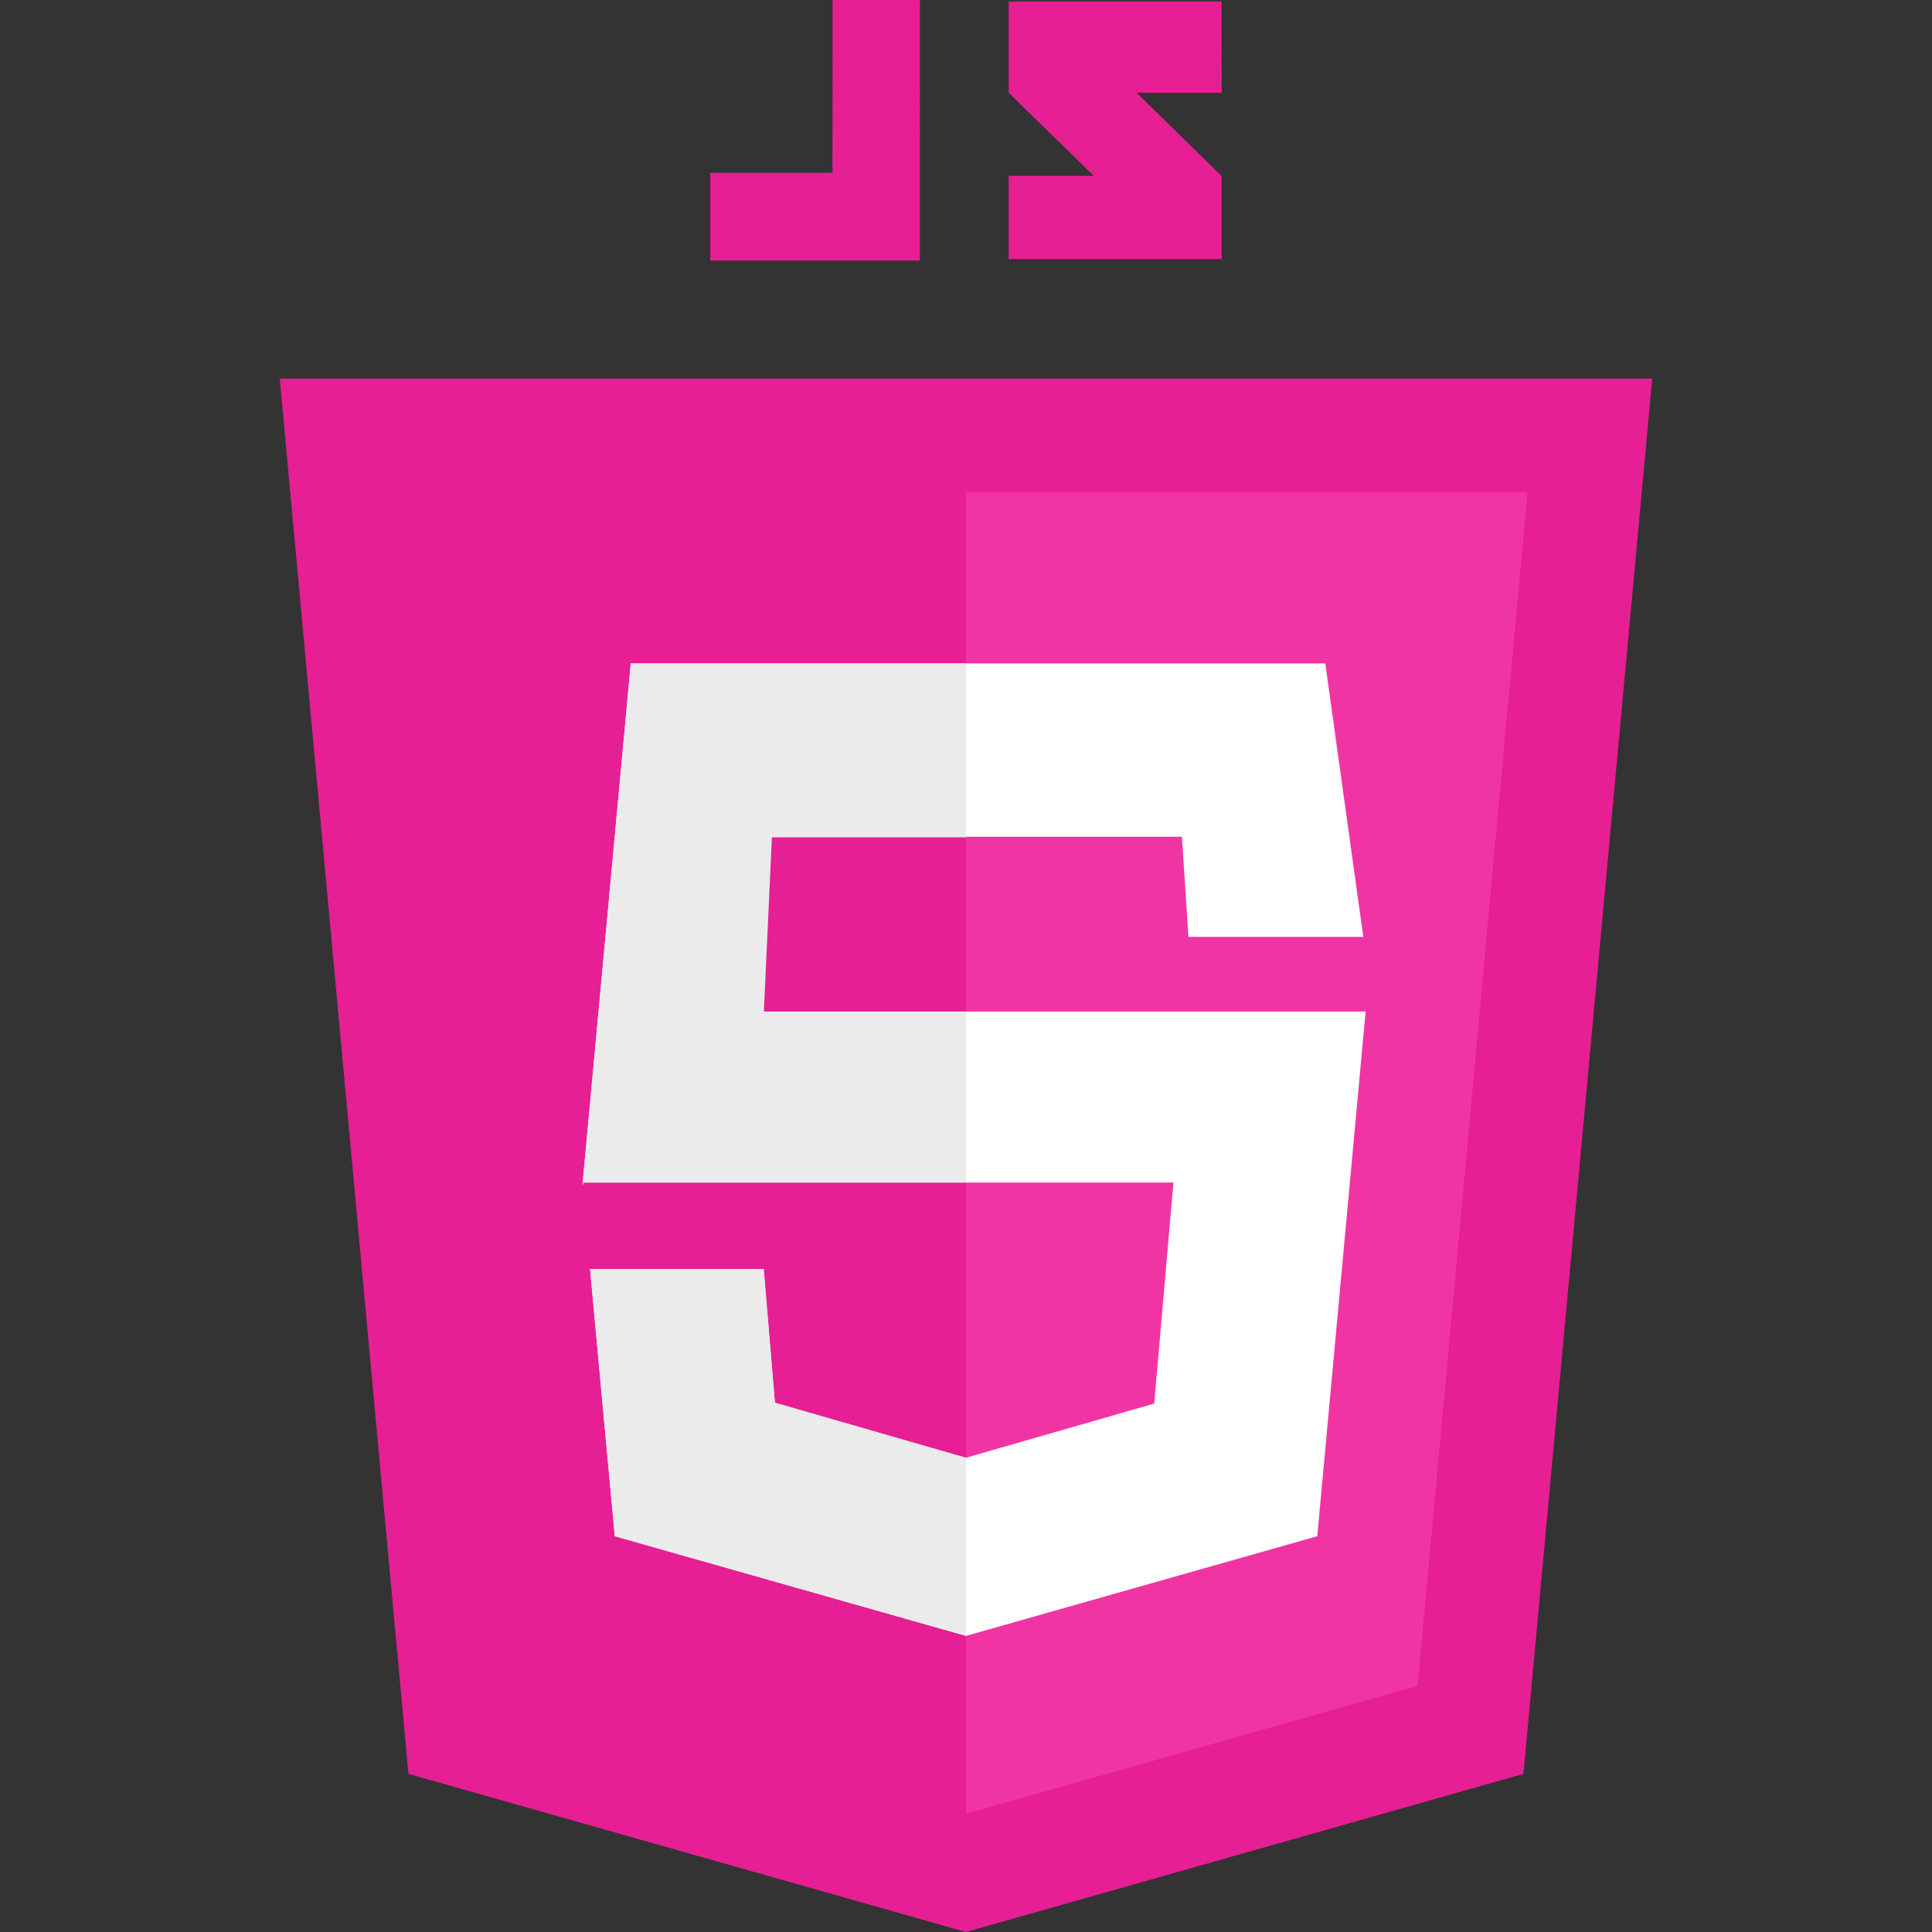 <svg id="SvgjsSvg1221" width="288" height="288" xmlns="http://www.w3.org/2000/svg" version="1.1" xmlns:xlink="http://www.w3.org/1999/xlink" xmlns:svgjs="http://svgjs.com/svgjs"><rect width="100%" height="100%" fill="#333333" stroke="none"/><defs id="SvgjsDefs1222"></defs><g id="SvgjsG1223"><svg xmlns="http://www.w3.org/2000/svg" viewBox="0 0 78.562 110.589" width="288" height="288"><path fill="#e61f94" d="M78.562 21.671H0l7.365 79.867 31.912 9.051 31.912-9.051Z" data-name="Path 275" class="colore6a329 svgShape"></path><path fill="#f134a3" d="M39.277 28.178v75.643l25.856-7.325 6.29-68.318Z" data-name="Path 276" class="colorf1bf22 svgShape"></path><path fill="#ffffff" d="M59.847 37.976H20.092l-2.769 29.9.057-.186h33.774l-1.1 12.651-10.776 3.1-10.935-3.15-.655-7.657h-9.926l1.416 15.3 20.1 5.706 20.109-5.706 2.769-30.032H26.312l.46-10.006h24.869l.372 5.733h10.01Z" data-name="Path 277" class="colorfff svgShape"></path><path fill="#ebebeb" d="M39.286 37.976H20.092l-2.769 29.9.057-.186h21.905v-9.754H27.71l.46-10.006h11.116ZM27.71 72.639h-9.949l1.416 15.292 20.1 5.7V83.455l-10.935-3.158Z" data-name="Path 278" class="colorebebeb svgShape"></path><path fill="#e61f94" d="M31.638 9.891h-6.994v5.021h12V0h-5ZM53.915.08H41.723V5.3c1.628 1.628 2.477 2.411 4.875 4.769h-4.875v4.76h12.191v-4.752l-4.87-4.769h4.875Z" data-name="Path 279" class="color231f20 svgShape"></path></svg></g></svg>
